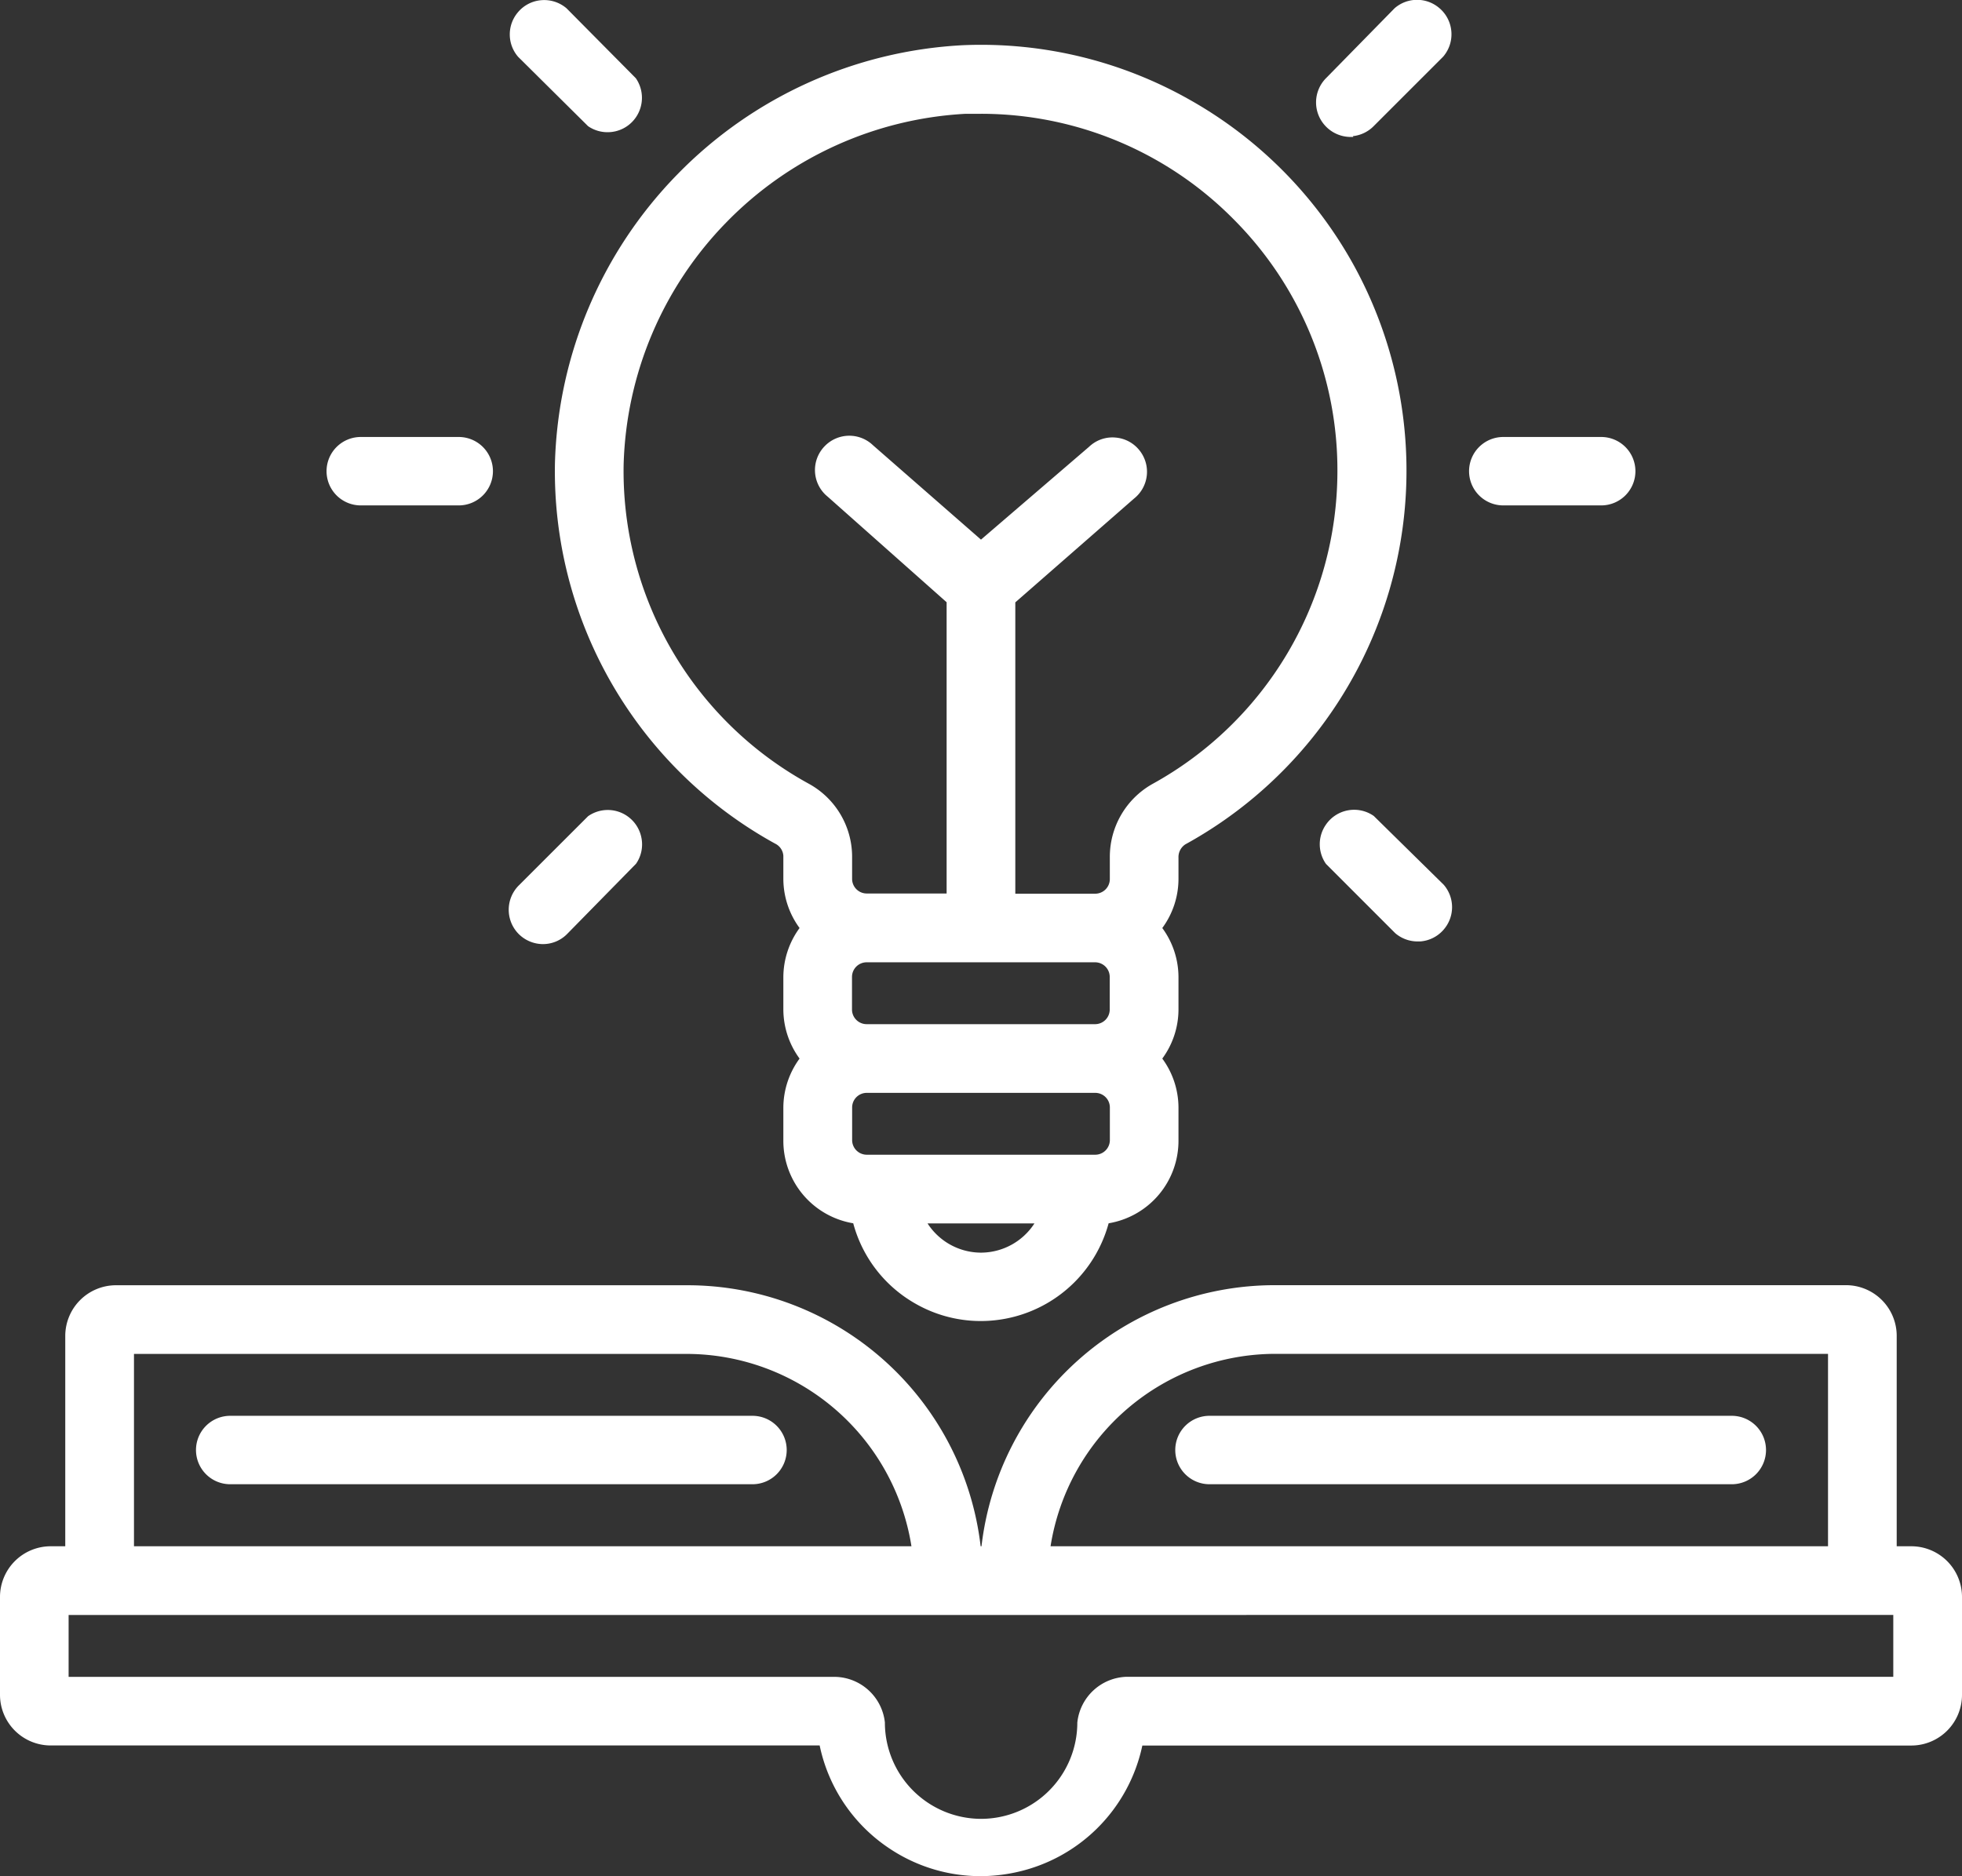 <svg xmlns="http://www.w3.org/2000/svg" width="57.331" height="54.84" viewBox="0 0 57.331 54.84" aria-hidden="true">
    <rect x="0" y="0" width="57.331" height="54.84" fill="#333333" stroke="none"/>
    <g id="Group_359" data-name="Group 359" transform="translate(75.28 -3.806)">
        <path id="Path_312" data-name="Path 312" d="M-19.43,49h-.427v-6.15a1.482,1.482,0,0,0-1.48-1.481H-38.03A8.627,8.627,0,0,0-46.6,49h-.025A8.629,8.629,0,0,0-55.2,41.371H-71.892a1.483,1.483,0,0,0-1.481,1.481V49H-73.8a1.482,1.482,0,0,0-1.48,1.48v2.862a1.482,1.482,0,0,0,1.48,1.48h22.471a4.788,4.788,0,0,0,2.053,3.02,4.789,4.789,0,0,0,2.651.8,4.909,4.909,0,0,0,.969-.1A4.808,4.808,0,0,0-41.9,54.824h22.47a1.482,1.482,0,0,0,1.481-1.48V50.482A1.482,1.482,0,0,0-19.43,49Zm-51.935,0V43.378H-55.2A6.661,6.661,0,0,1-48.647,49Zm26.783,0a6.661,6.661,0,0,1,6.55-5.624h16.168V49Zm24.625,2.007v1.808h-22.4A1.493,1.493,0,0,0-43.8,54.154a2.815,2.815,0,0,1-2.812,2.813,2.816,2.816,0,0,1-2.811-2.818,1.493,1.493,0,0,0-1.452-1.332h-22.4V51.009Z" fill="#fff"/>
        <path id="Path_313" data-name="Path 313" d="M-53.292,45.187H-68.553a1,1,0,0,0-1,1,1,1,0,0,0,1,1h15.261a1,1,0,0,0,1-1A1,1,0,0,0-53.292,45.187Z" fill="#fff"/>
        <path id="Path_314" data-name="Path 314" d="M-24.676,45.187H-39.938a1,1,0,0,0-1,1,1,1,0,0,0,1,1h15.262a1,1,0,0,0,1-1A1,1,0,0,0-24.676,45.187Z" fill="#fff"/>
        <path id="Path_315" data-name="Path 315" d="M-52.629,28.464h0a.425.425,0,0,1,.239.355V29.5a2.435,2.435,0,0,0,.474,1.43,2.441,2.441,0,0,0-.474,1.431v.954a2.438,2.438,0,0,0,.474,1.431,2.438,2.438,0,0,0-.474,1.43v.954a2.445,2.445,0,0,0,2.042,2.43,3.841,3.841,0,0,0,1.778,2.326,3.846,3.846,0,0,0,1.946.531,3.9,3.9,0,0,0,.985-.127,3.871,3.871,0,0,0,2.754-2.73,2.444,2.444,0,0,0,2.041-2.43v-.954a2.43,2.43,0,0,0-.473-1.43,2.431,2.431,0,0,0,.473-1.431v-.954a2.433,2.433,0,0,0-.473-1.431,2.428,2.428,0,0,0,.473-1.43v-.623a.445.445,0,0,1,.2-.392,12.465,12.465,0,0,0,4.937-16.9,12.447,12.447,0,0,0-4.8-4.858,12.376,12.376,0,0,0-6.635-1.6A12.562,12.562,0,0,0-55.484,8.9a12.562,12.562,0,0,0-3.58,8.44A12.423,12.423,0,0,0-52.629,28.464Zm7.576,11.1a1.867,1.867,0,0,1-1.562.854,1.864,1.864,0,0,1-1.561-.854ZM-46.615,7.132a10.374,10.374,0,0,1,7.376,3.077A10.374,10.374,0,0,1-36.2,17.6a10.443,10.443,0,0,1-5.414,9.125,2.445,2.445,0,0,0-1.236,2.151V29.5a.428.428,0,0,1-.427.427h-2.335V21.412l3.472-3.036a1,1,0,0,0,.153-1.411.994.994,0,0,0-.675-.368.986.986,0,0,0-.736.216c-.023.018-.045.038-.064.056l-3.153,2.709-3.152-2.755a1,1,0,0,0-1.42.029,1,1,0,0,0-.279.715,1,1,0,0,0,.308.7c.022.02.044.04.064.056l3.475,3.085v8.513h-2.335a.428.428,0,0,1-.427-.427V28.82a2.435,2.435,0,0,0-1.276-2.113,10.418,10.418,0,0,1-5.4-9.322,10.551,10.551,0,0,1,3-7.079,10.55,10.55,0,0,1,7-3.174ZM-50.38,36.174a.427.427,0,0,1,.427-.426h6.677a.427.427,0,0,1,.427.426v.954a.428.428,0,0,1-.427.428h-6.677a.428.428,0,0,1-.427-.428Zm7.1-2.434h-6.677a.428.428,0,0,1-.427-.427v-.954a.428.428,0,0,1,.427-.427h6.677a.428.428,0,0,1,.427.427v.954A.428.428,0,0,1-43.276,33.74Z" fill="#fff"/>
        <path id="Path_316" data-name="Path 316" d="M-58.1,7.49l.007.006a1,1,0,0,0,.565.174,1,1,0,0,0,.83-.436A1.008,1.008,0,0,0-56.7,6.093l-2.025-2.044a1.006,1.006,0,0,0-.73-.238.994.994,0,0,0-.685.347,1,1,0,0,0,0,1.309Z" fill="#fff"/>
        <path id="Path_317" data-name="Path 317" d="M-35.133,27.659l-.007-.006a1,1,0,0,0-1.4.262,1,1,0,0,0,.006,1.141l2.024,2.025a1,1,0,0,0,.651.241c.027,0,.053,0,.08,0a1,1,0,0,0,.685-.347,1,1,0,0,0,0-1.31Z" fill="#fff"/>
        <path id="Path_318" data-name="Path 318" d="M-35.822,7.809h.087l-.013-.024a1,1,0,0,0,.615-.3l2.025-2.025a1,1,0,0,0,.238-.73,1,1,0,0,0-.348-.685,1,1,0,0,0-1.309,0l-2,2.04a1.006,1.006,0,0,0-.007,1.42A1.013,1.013,0,0,0-35.822,7.809Z" fill="#fff"/>
        <path id="Path_319" data-name="Path 319" d="M-59.425,31.4h.02a.99.99,0,0,0,.693-.292l2.018-2.057a.992.992,0,0,0,.158-.752,1,1,0,0,0-.42-.644,1,1,0,0,0-1.14.007l-2.022,2.021a1.006,1.006,0,0,0-.007,1.42A1.008,1.008,0,0,0-59.425,31.4Z" fill="#fff"/>
        <path id="Path_320" data-name="Path 320" d="M-31.353,18.578h2.861a1,1,0,0,0,1-1,1,1,0,0,0-1-1h-2.861a1,1,0,0,0-1,1A1,1,0,0,0-31.353,18.578Z" fill="#fff"/>
        <path id="Path_321" data-name="Path 321" d="M-64.738,18.578h2.862a1,1,0,0,0,1-1,1,1,0,0,0-1-1h-2.862a1,1,0,0,0-1,1A1,1,0,0,0-64.738,18.578Z" fill="#fff"/>
    </g>
</svg>

